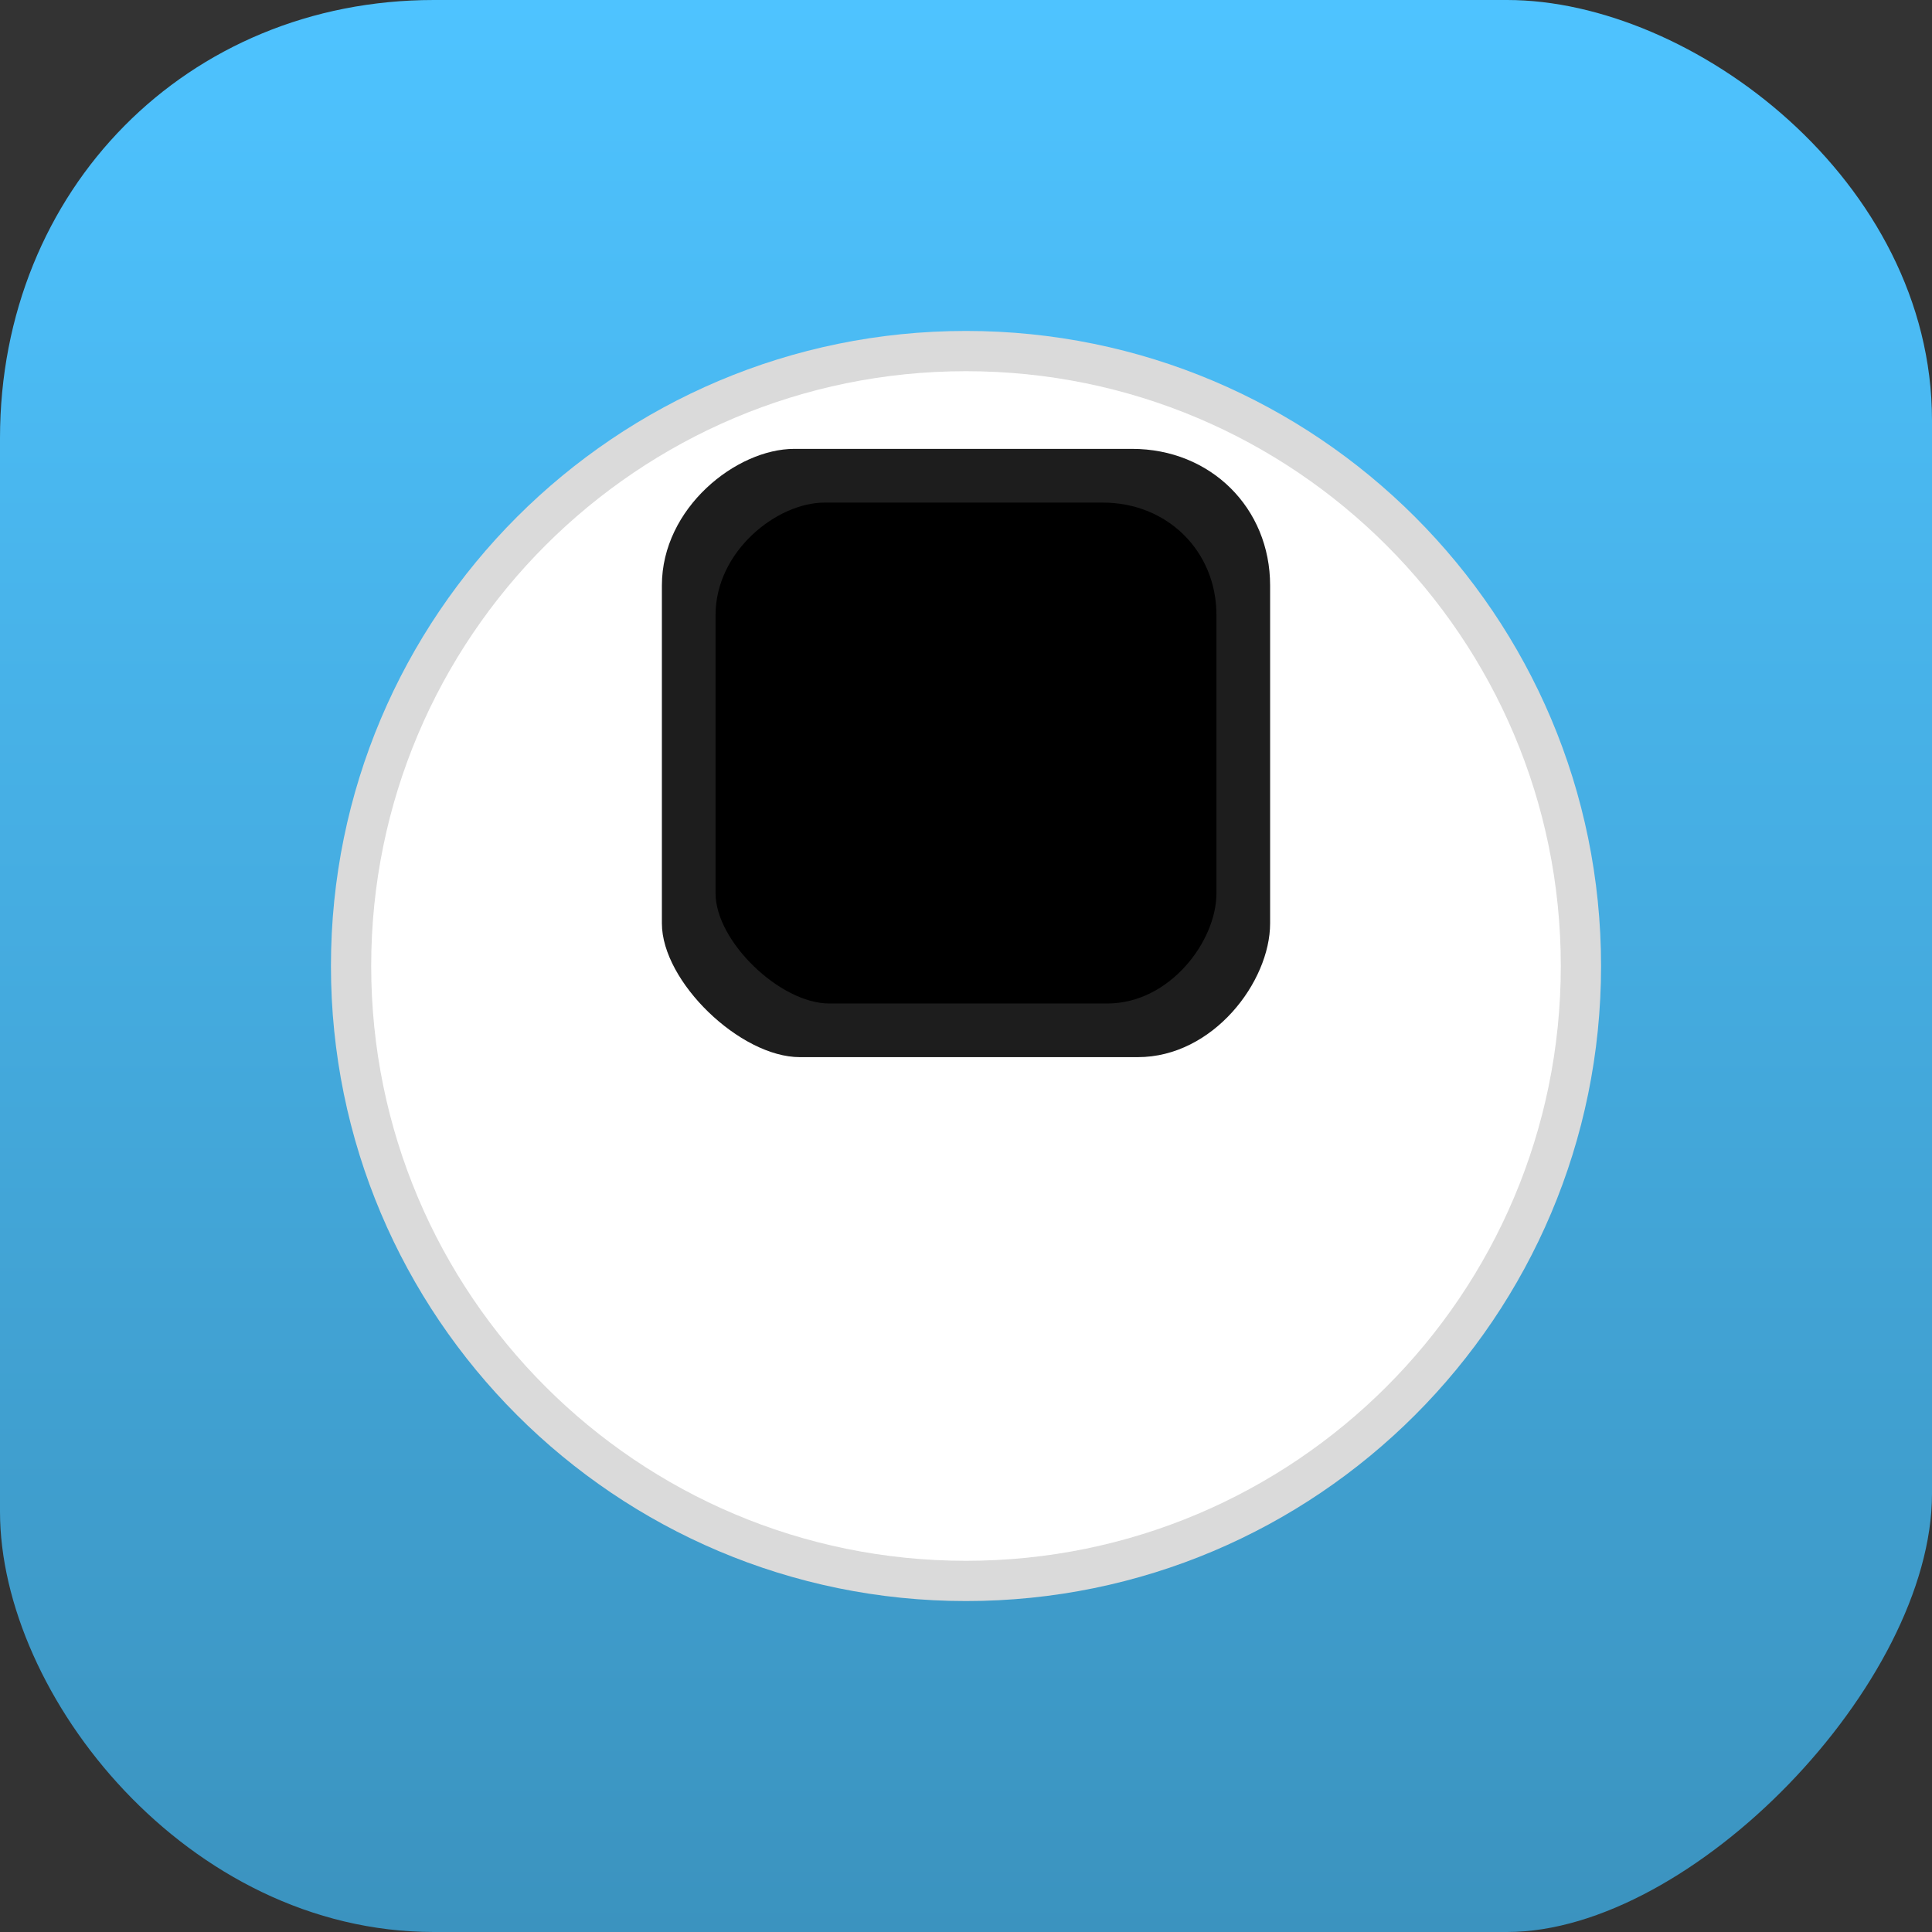<svg version="1.1" xmlns="http://www.w3.org/2000/svg" xmlns:xlink="http://www.w3.org/1999/xlink" width="43.2" height="43.2" viewBox="0,0,43.2,43.2"><rect x="0" y="0" width="43.2" height="43.2" fill="#333333" stroke="none"/><defs><linearGradient x1="240" y1="158.4" x2="240" y2="201.6" gradientUnits="userSpaceOnUse" id="color-1"><stop offset="0" stop-color="#4ec3ff"/><stop offset="1" stop-color="#3b93bf"/></linearGradient></defs><g transform="translate(-218.4,-158.4)"><g data-paper-data="{&quot;isPaintingLayer&quot;:true}" fill-rule="nonzero" stroke="none" stroke-width="0" stroke-linecap="butt" stroke-linejoin="miter" stroke-miterlimit="10" stroke-dasharray="" stroke-dashoffset="0" style="mix-blend-mode: normal"><path d="M252.1,201.6c-4.659,0 -15.798,0 -24,0c-5.513,0 -9.7,-5.297 -9.7,-9.4c0,-4.641 0,-15.773 0,-24c0,-5.564 4.187,-9.8 9.7,-9.8c8.202,0 19.341,0 24,0c4.137,0 9.5,4.04 9.5,9.4c0,8.126 0,19.286 0,24c0,4.238 -5.363,9.8 -9.5,9.8z" data-paper-data="{&quot;index&quot;:null}" fill="url(#color-1)"/><path d="M225.8,180c0,-7.842 6.358,-14.2 14.2,-14.2c7.842,0 14.2,6.358 14.2,14.2c0,7.842 -6.358,14.2 -14.2,14.2c-7.842,0 -14.2,-6.358 -14.2,-14.2z" data-paper-data="{&quot;index&quot;:null}" fill="#dadada"/><path d="M226.7,180c0,-7.345 5.955,-13.3 13.3,-13.3c7.345,0 13.3,5.955 13.3,13.3c0,7.345 -5.955,13.3 -13.3,13.3c-7.345,0 -13.3,-5.955 -13.3,-13.3z" data-paper-data="{&quot;index&quot;:null}" fill="#ffffff"/><g data-paper-data="{&quot;index&quot;:null}"><path d="M233.2,179.047c0,-1.467 0,-4.973 0,-7.556c0,-1.736 1.668,-3.054 2.959,-3.054c1.461,0 4.966,0 7.556,0c1.752,0 3.085,1.318 3.085,3.054c0,2.582 0,6.089 0,7.556c0,1.302 -1.272,2.991 -2.959,2.991c-2.558,0 -6.071,0 -7.556,0c-1.334,0 -3.085,-1.688 -3.085,-2.991z" fill="#1d1d1d"/><path d="M234.4,178.375c0,-1.208 0,-4.096 0,-6.222c0,-1.429 1.373,-2.515 2.437,-2.515c1.203,0 4.089,0 6.222,0c1.443,0 2.541,1.085 2.541,2.515c0,2.126 0,5.014 0,6.222c0,1.073 -1.047,2.463 -2.437,2.463c-2.107,0 -5,0 -6.222,0c-1.099,0 -2.541,-1.39 -2.541,-2.463z" fill="#000000"/></g></g></g></svg>